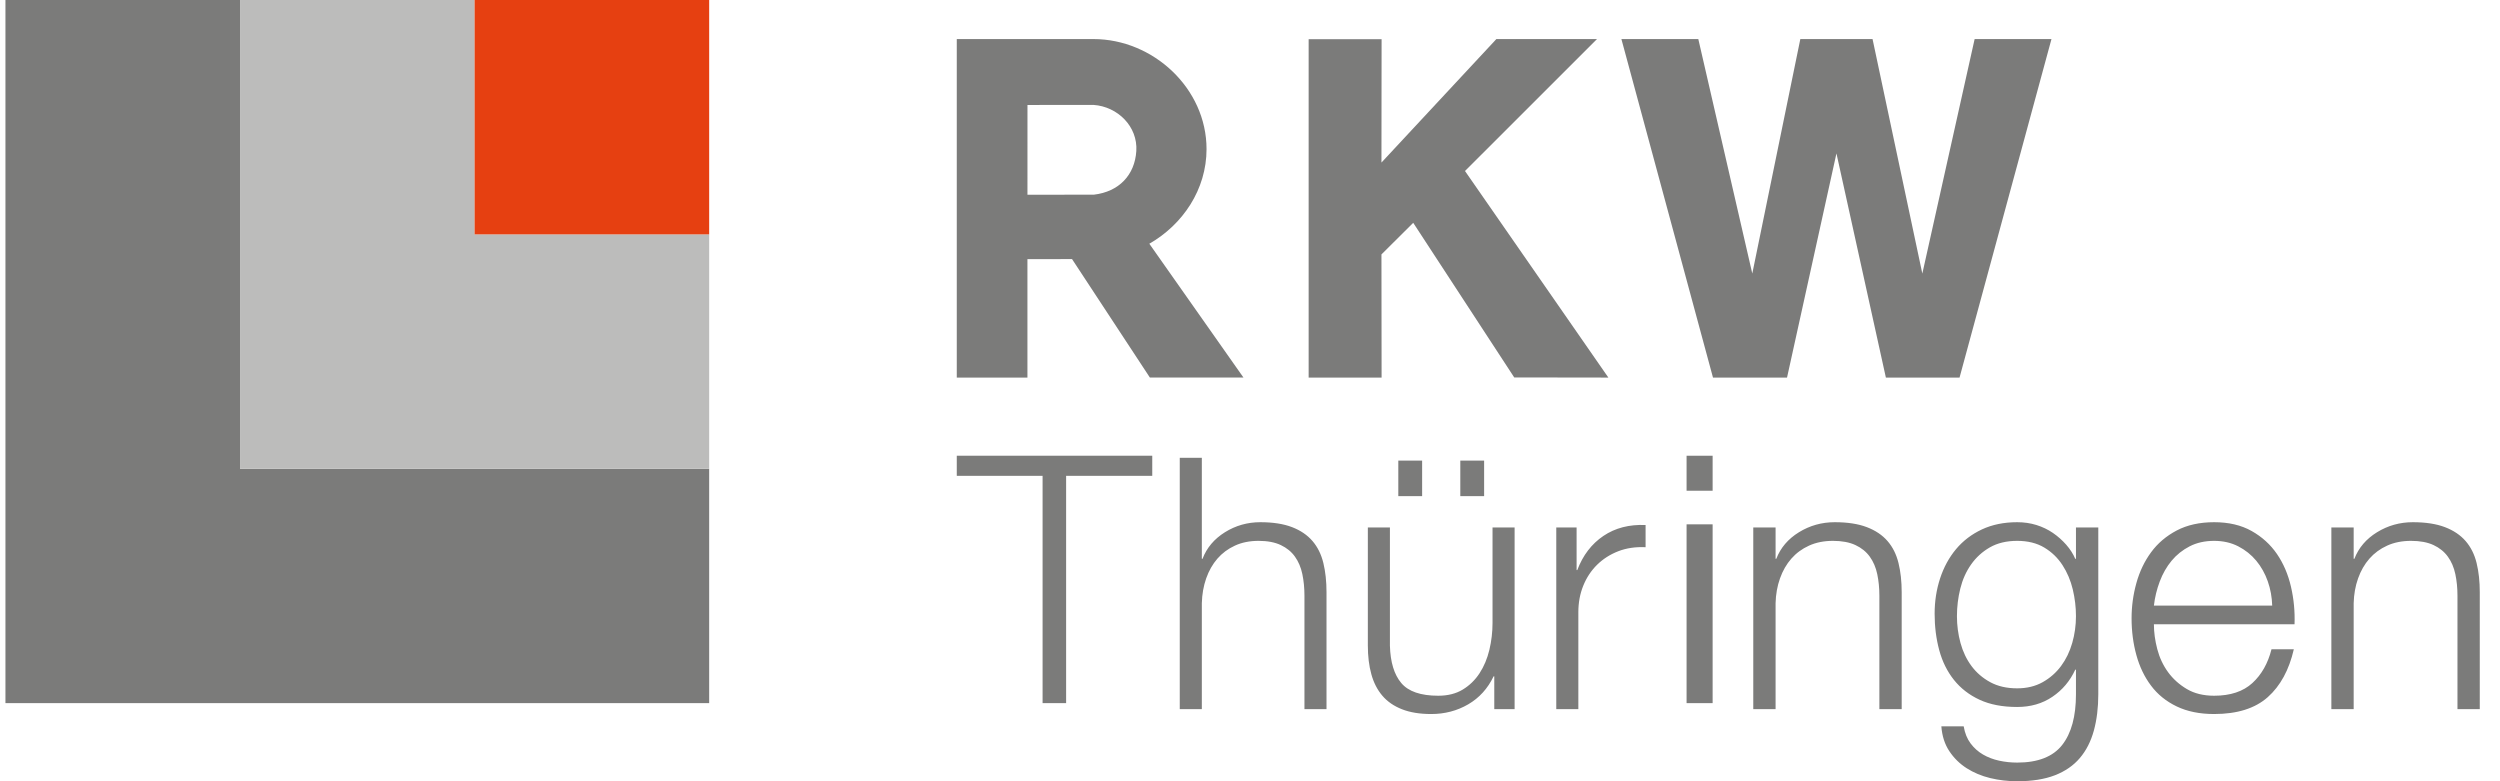 <svg xmlns="http://www.w3.org/2000/svg" width="112" height="35" viewBox="0 0 137 43">
  <g fill="none" fill-rule="evenodd">
    <polygon fill="#7B7B7A" points="0 0 0 38.7 38.733 38.7 38.733 25.801 12.911 25.801 12.911 0"/>
    <polygon fill="#BCBCBB" points="12.911 0 12.911 25.8 38.733 25.8 38.733 12.9 25.822 12.9 25.822 0"/>
    <polygon fill="#E64011" points="25.822 12.9 38.733 12.9 38.733 0 25.822 0"/>
    <polygon fill="#7B7B7A" points="75.735 14.003 77.484 12.264 83.043 20.774 88.225 20.782 80.333 9.412 87.599 2.15 82.06 2.15 75.735 8.947 75.743 2.158 71.728 2.158 71.728 20.783 75.743 20.783"/>
    <path fill="#7B7B7A" d="M62.243,8.311 C62.16,9.63 61.293,10.554 59.905,10.715 L56.251,10.718 L56.252,5.778 L59.894,5.775 C61.219,5.869 62.327,6.963 62.243,8.311 Z M62.959,13.415 C64.797,12.364 66.108,10.432 66.108,8.207 C66.108,4.861 63.168,2.15 59.883,2.15 L56.251,2.15 L52.361,2.15 L52.361,20.783 L56.25,20.783 L56.25,14.263 L58.705,14.26 L62.99,20.781 L68.141,20.781 L62.959,13.415 Z"/>
    <polygon fill="#7B7B7A" points="88.942 2.15 93.983 20.783 98.058 20.783 100.778 8.444 103.499 20.783 107.553 20.783 112.613 2.15 108.384 2.15 105.505 15.058 102.765 2.15 98.79 2.15 96.146 15.056 93.175 2.15"/>
    <polygon fill="#7B7B7A" points="63.12 25.083 63.12 26.19 58.379 26.19 58.379 38.7 57.084 38.7 57.084 26.19 52.361 26.19 52.361 25.083"/>
    <path fill="#7B7B7A" d="M65.849 25.197L65.849 30.757 65.887 30.757C66.118 30.15 66.53 29.663 67.121 29.294 67.712 28.926 68.361 28.742 69.068 28.742 69.762 28.742 70.343 28.833 70.813 29.013 71.282 29.194 71.658 29.449 71.94 29.779 72.223 30.108 72.422 30.512 72.538 30.989 72.654 31.467 72.711 32.003 72.711 32.597L72.711 39.029 71.497 39.029 71.497 32.791C71.497 32.365 71.458 31.968 71.381 31.599 71.304 31.231 71.169 30.912 70.976 30.641 70.784 30.369 70.523 30.156 70.196 30.001 69.868 29.846 69.46 29.769 68.972 29.769 68.483 29.769 68.049 29.856 67.67 30.031 67.291 30.205 66.97 30.444 66.706 30.747 66.443 31.051 66.237 31.413 66.089 31.832 65.942 32.252 65.861 32.707 65.849 33.198L65.849 39.029 64.634 39.029 64.634 25.197 65.849 25.197zM81.945 39.029L81.945 37.227 81.907 37.227C81.585 37.899 81.119 38.412 80.509 38.767 79.899 39.122 79.221 39.3 78.475 39.3 77.845 39.3 77.309 39.213 76.866 39.038 76.422 38.864 76.062 38.616 75.786 38.293 75.51 37.97 75.307 37.576 75.179 37.111 75.05 36.646 74.986 36.117 74.986 35.522L74.986 29.033 76.201 29.033 76.201 35.542C76.226 36.446 76.435 37.13 76.827 37.595 77.219 38.06 77.897 38.293 78.861 38.293 79.388 38.293 79.837 38.18 80.21 37.954 80.583 37.728 80.891 37.428 81.136 37.053 81.38 36.679 81.56 36.249 81.676 35.765 81.791 35.28 81.849 34.786 81.849 34.283L81.849 29.033 83.064 29.033 83.064 39.029 81.945 39.029zM76.663 27.308L77.974 27.308 77.974 25.352 76.663 25.352 76.663 27.308zM80.075 27.308L81.386 27.308 81.386 25.352 80.075 25.352 80.075 27.308zM86.476 29.033L86.476 31.377 86.514 31.377C86.822 30.563 87.301 29.937 87.95 29.498 88.599 29.059 89.374 28.858 90.273 28.897L90.273 30.118C89.721 30.092 89.219 30.166 88.77 30.34 88.32 30.515 87.931 30.764 87.603 31.086 87.276 31.409 87.022 31.793 86.842 32.239 86.662 32.684 86.572 33.172 86.572 33.701L86.572 39.029 85.357 39.029 85.357 29.033 86.476 29.033zM92.529 27.01L93.963 27.01 93.963 25.083 92.529 25.083 92.529 27.01zM92.529 38.7L93.963 38.7 93.963 28.859 92.529 28.859 92.529 38.7zM97.428 29.033L97.428 30.757 97.467 30.757C97.701 30.15 98.117 29.662 98.715 29.294 99.312 28.926 99.969 28.742 100.684 28.742 101.386 28.742 101.974 28.833 102.448 29.013 102.923 29.194 103.303 29.449 103.589 29.779 103.875 30.108 104.076 30.512 104.193 30.989 104.31 31.467 104.369 32.003 104.369 32.597L104.369 39.029 103.141 39.029 103.141 32.791C103.141 32.365 103.101 31.968 103.024 31.6 102.946 31.231 102.809 30.912 102.614 30.641 102.419 30.369 102.156 30.156 101.825 30.001 101.493 29.846 101.08 29.769 100.586 29.769 100.092 29.769 99.654 29.856 99.27 30.031 98.887 30.205 98.562 30.444 98.296 30.747 98.029 31.051 97.821 31.413 97.672 31.832 97.522 32.252 97.441 32.707 97.428 33.198L97.428 39.029 96.2 39.029 96.2 29.033 97.428 29.033zM114.946 40.21C114.783 40.804 114.527 41.308 114.175 41.722 113.825 42.135 113.366 42.451 112.801 42.671 112.235 42.89 111.543 43 110.725 43 110.218 43 109.724 42.942 109.243 42.826 108.762 42.709 108.33 42.528 107.946 42.283 107.563 42.038 107.244 41.725 106.991 41.344 106.738 40.963 106.591 40.507 106.552 39.978L107.781 39.978C107.845 40.352 107.972 40.666 108.161 40.918 108.349 41.169 108.577 41.373 108.843 41.528 109.109 41.683 109.405 41.796 109.73 41.867 110.055 41.938 110.386 41.973 110.725 41.973 111.868 41.973 112.694 41.65 113.201 41.005 113.708 40.359 113.961 39.429 113.961 38.215L113.961 36.859 113.922 36.859C113.636 37.479 113.217 37.977 112.664 38.351 112.112 38.726 111.465 38.912 110.725 38.912 109.918 38.912 109.23 38.78 108.658 38.515 108.086 38.251 107.615 37.886 107.244 37.421 106.874 36.956 106.604 36.411 106.435 35.784 106.266 35.158 106.182 34.489 106.182 33.779 106.182 33.095 106.282 32.446 106.484 31.832 106.685 31.219 106.978 30.683 107.361 30.224 107.745 29.766 108.219 29.404 108.785 29.139 109.35 28.875 109.996 28.742 110.725 28.742 111.101 28.742 111.456 28.794 111.787 28.897 112.119 29.001 112.421 29.146 112.694 29.333 112.967 29.521 113.21 29.737 113.425 29.982 113.64 30.227 113.805 30.486 113.922 30.757L113.961 30.757 113.961 29.033 115.19 29.033 115.19 38.215C115.19 38.951 115.108 39.616 114.946 40.21M112.128 37.547C112.531 37.321 112.869 37.024 113.142 36.656 113.415 36.287 113.62 35.865 113.756 35.387 113.893 34.909 113.961 34.418 113.961 33.915 113.961 33.424 113.903 32.933 113.786 32.442 113.669 31.952 113.48 31.506 113.22 31.105 112.96 30.705 112.626 30.382 112.216 30.137 111.807 29.892 111.31 29.769 110.725 29.769 110.14 29.769 109.639 29.889 109.223 30.127 108.807 30.366 108.463 30.68 108.19 31.067 107.917 31.454 107.719 31.897 107.595 32.394 107.472 32.891 107.41 33.398 107.41 33.915 107.41 34.418 107.475 34.909 107.605 35.387 107.735 35.865 107.937 36.287 108.209 36.656 108.483 37.024 108.827 37.321 109.243 37.547 109.659 37.773 110.152 37.886 110.725 37.886 111.257 37.886 111.726 37.773 112.128 37.547M118.436 35.726C118.559 36.197 118.758 36.62 119.03 36.995 119.303 37.369 119.648 37.679 120.064 37.925 120.479 38.17 120.98 38.293 121.565 38.293 122.462 38.293 123.164 38.06 123.671 37.595 124.178 37.13 124.528 36.51 124.723 35.736L125.952 35.736C125.691 36.872 125.214 37.75 124.519 38.37 123.823 38.99 122.838 39.3 121.565 39.3 120.772 39.3 120.086 39.161 119.508 38.883 118.93 38.606 118.458 38.225 118.095 37.74 117.73 37.256 117.461 36.694 117.286 36.055 117.11 35.416 117.022 34.741 117.022 34.031 117.022 33.372 117.11 32.727 117.286 32.094 117.461 31.461 117.73 30.896 118.095 30.399 118.458 29.902 118.93 29.501 119.508 29.197 120.086 28.894 120.772 28.742 121.565 28.742 122.371 28.742 123.059 28.904 123.631 29.227 124.203 29.549 124.668 29.972 125.026 30.495 125.383 31.018 125.64 31.619 125.796 32.297 125.952 32.975 126.017 33.663 125.991 34.36L118.251 34.36C118.251 34.799 118.312 35.254 118.436 35.726M124.519 31.997C124.369 31.571 124.158 31.193 123.885 30.863 123.612 30.534 123.281 30.27 122.891 30.069 122.501 29.869 122.059 29.769 121.565 29.769 121.058 29.769 120.61 29.869 120.22 30.069 119.83 30.27 119.498 30.534 119.225 30.863 118.952 31.193 118.734 31.574 118.572 32.006 118.409 32.439 118.302 32.882 118.251 33.333L124.762 33.333C124.749 32.869 124.668 32.423 124.519 31.997M129.246 29.033L129.246 30.757 129.285 30.757C129.519 30.15 129.935 29.662 130.533 29.294 131.131 28.926 131.787 28.742 132.502 28.742 133.204 28.742 133.792 28.833 134.267 29.013 134.741 29.194 135.121 29.449 135.407 29.779 135.693 30.108 135.895 30.512 136.012 30.989 136.129 31.467 136.187 32.003 136.187 32.597L136.187 39.029 134.959 39.029 134.959 32.791C134.959 32.365 134.92 31.968 134.842 31.6 134.764 31.231 134.627 30.912 134.432 30.641 134.237 30.369 133.974 30.156 133.643 30.001 133.311 29.846 132.898 29.769 132.405 29.769 131.911 29.769 131.472 29.856 131.089 30.031 130.705 30.205 130.38 30.444 130.114 30.747 129.847 31.051 129.639 31.413 129.49 31.832 129.34 32.252 129.259 32.707 129.246 33.198L129.246 39.029 128.018 39.029 128.018 29.033 129.246 29.033z"/>
  </g>
</svg>
